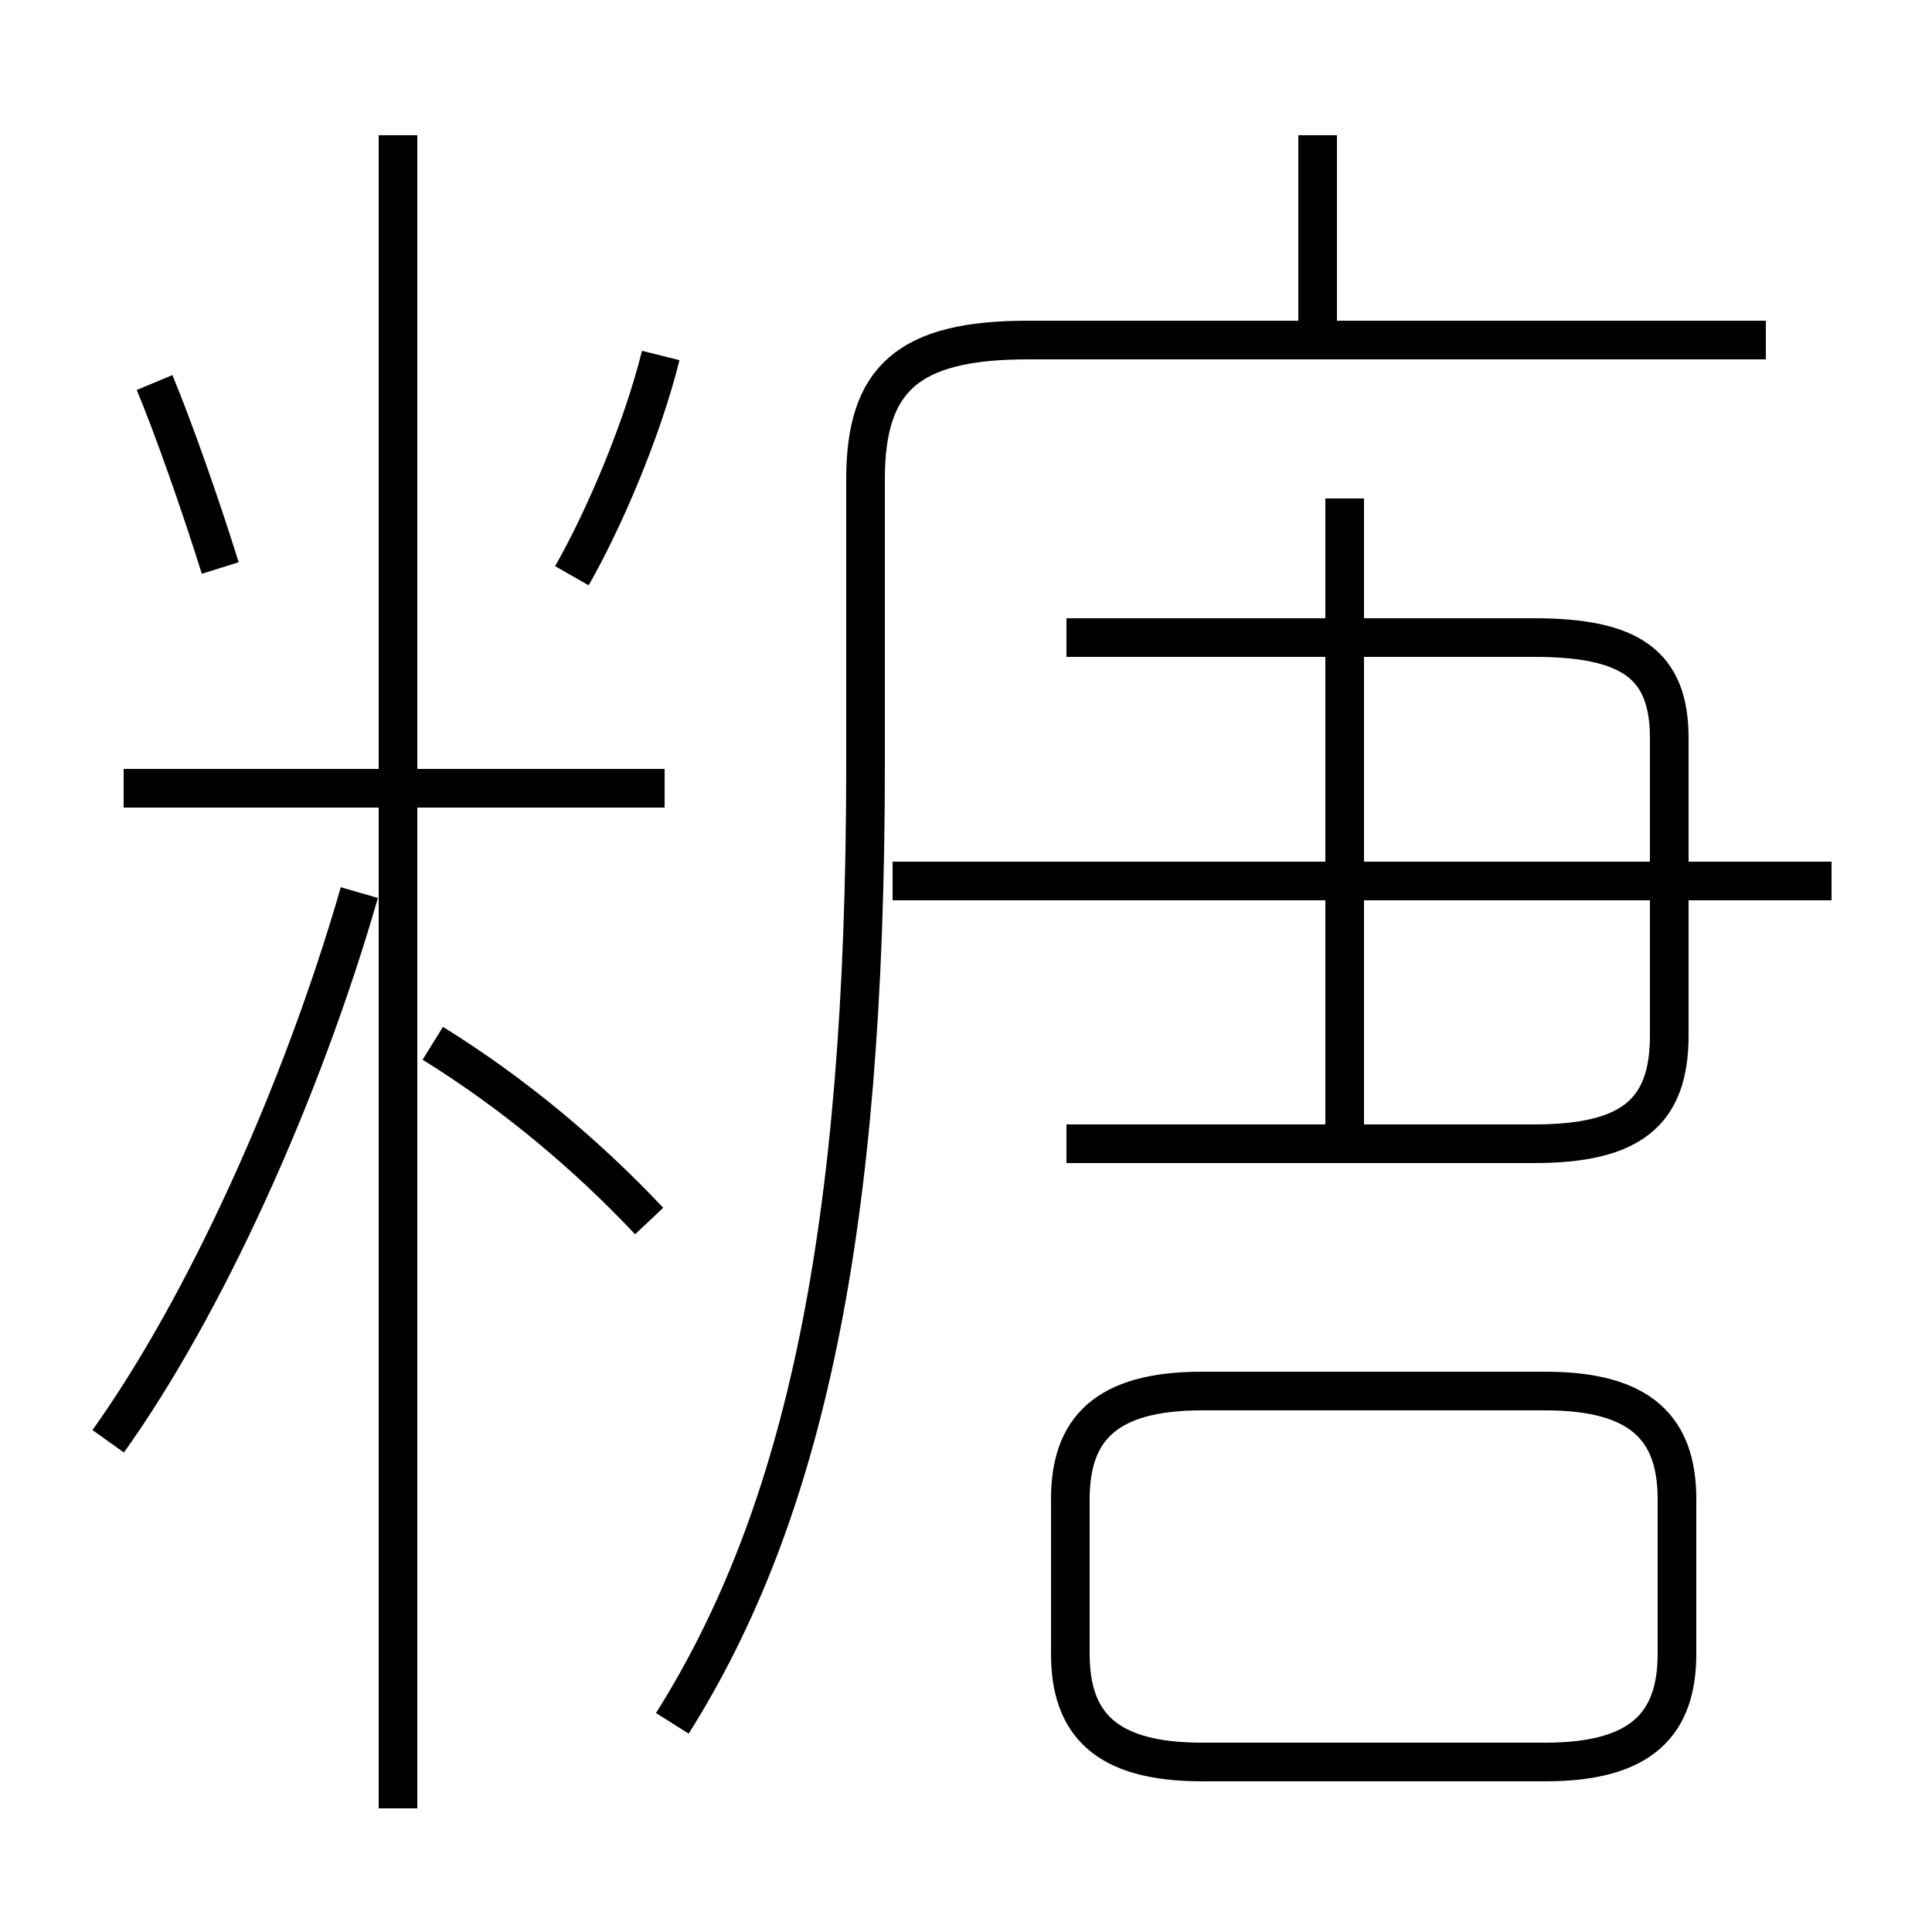 <?xml version='1.0' encoding='utf8'?>
<svg viewBox="0.0 -6.0 50.0 50.0" version="1.1" xmlns="http://www.w3.org/2000/svg">
<rect x="0.0" y="-6.0" width="50.0" height="50.0" fill="#808080" stroke="none"/>
<rect x="-1000" y="-1000" width="2000" height="2000" stroke="white" fill="white"/>
<g style="fill:white;stroke:#000000;  stroke-width:1">
<path d="M 17.4 0.6 C 20.8 -4.8 22.4 -12.1 22.4 -24.2 L 22.4 -31.6 C 22.4 -34.2 23.5 -35.2 26.6 -35.2 L 45.7 -35.2 M 2.8 -6.7 C 5.3 -10.2 7.8 -15.7 9.3 -20.9 M 10.3 2.8 L 10.3 -40.5 M 16.8 -12.4 C 15.2 -14.1 13.3 -15.7 11.2 -17.0 M 17.2 -23.6 L 3.2 -23.6 M 5.7 -29.3 C 5.2 -30.9 4.5 -32.9 4.0 -34.1 M 31.1 1.6 L 40.0 1.6 C 42.5 1.6 43.4 0.6 43.4 -1.2 L 43.4 -5.2 C 43.4 -7.0 42.5 -8.0 40.0 -8.0 L 31.1 -8.0 C 28.6 -8.0 27.7 -7.0 27.7 -5.2 L 27.7 -1.2 C 27.7 0.6 28.6 1.6 31.1 1.6 Z M 14.8 -29.1 C 15.6 -30.5 16.6 -32.8 17.1 -34.8 M 27.6 -14.4 L 39.7 -14.4 C 42.2 -14.4 43.2 -15.2 43.2 -17.2 L 43.2 -24.9 C 43.2 -26.8 42.2 -27.5 39.7 -27.5 L 27.6 -27.5 M 47.4 -21.2 L 23.1 -21.2 M 34.8 -14.6 L 34.8 -31.1 M 34.1 -35.5 L 34.1 -40.5" transform="translate(0.0, 38.0)" />
</g>
</svg>